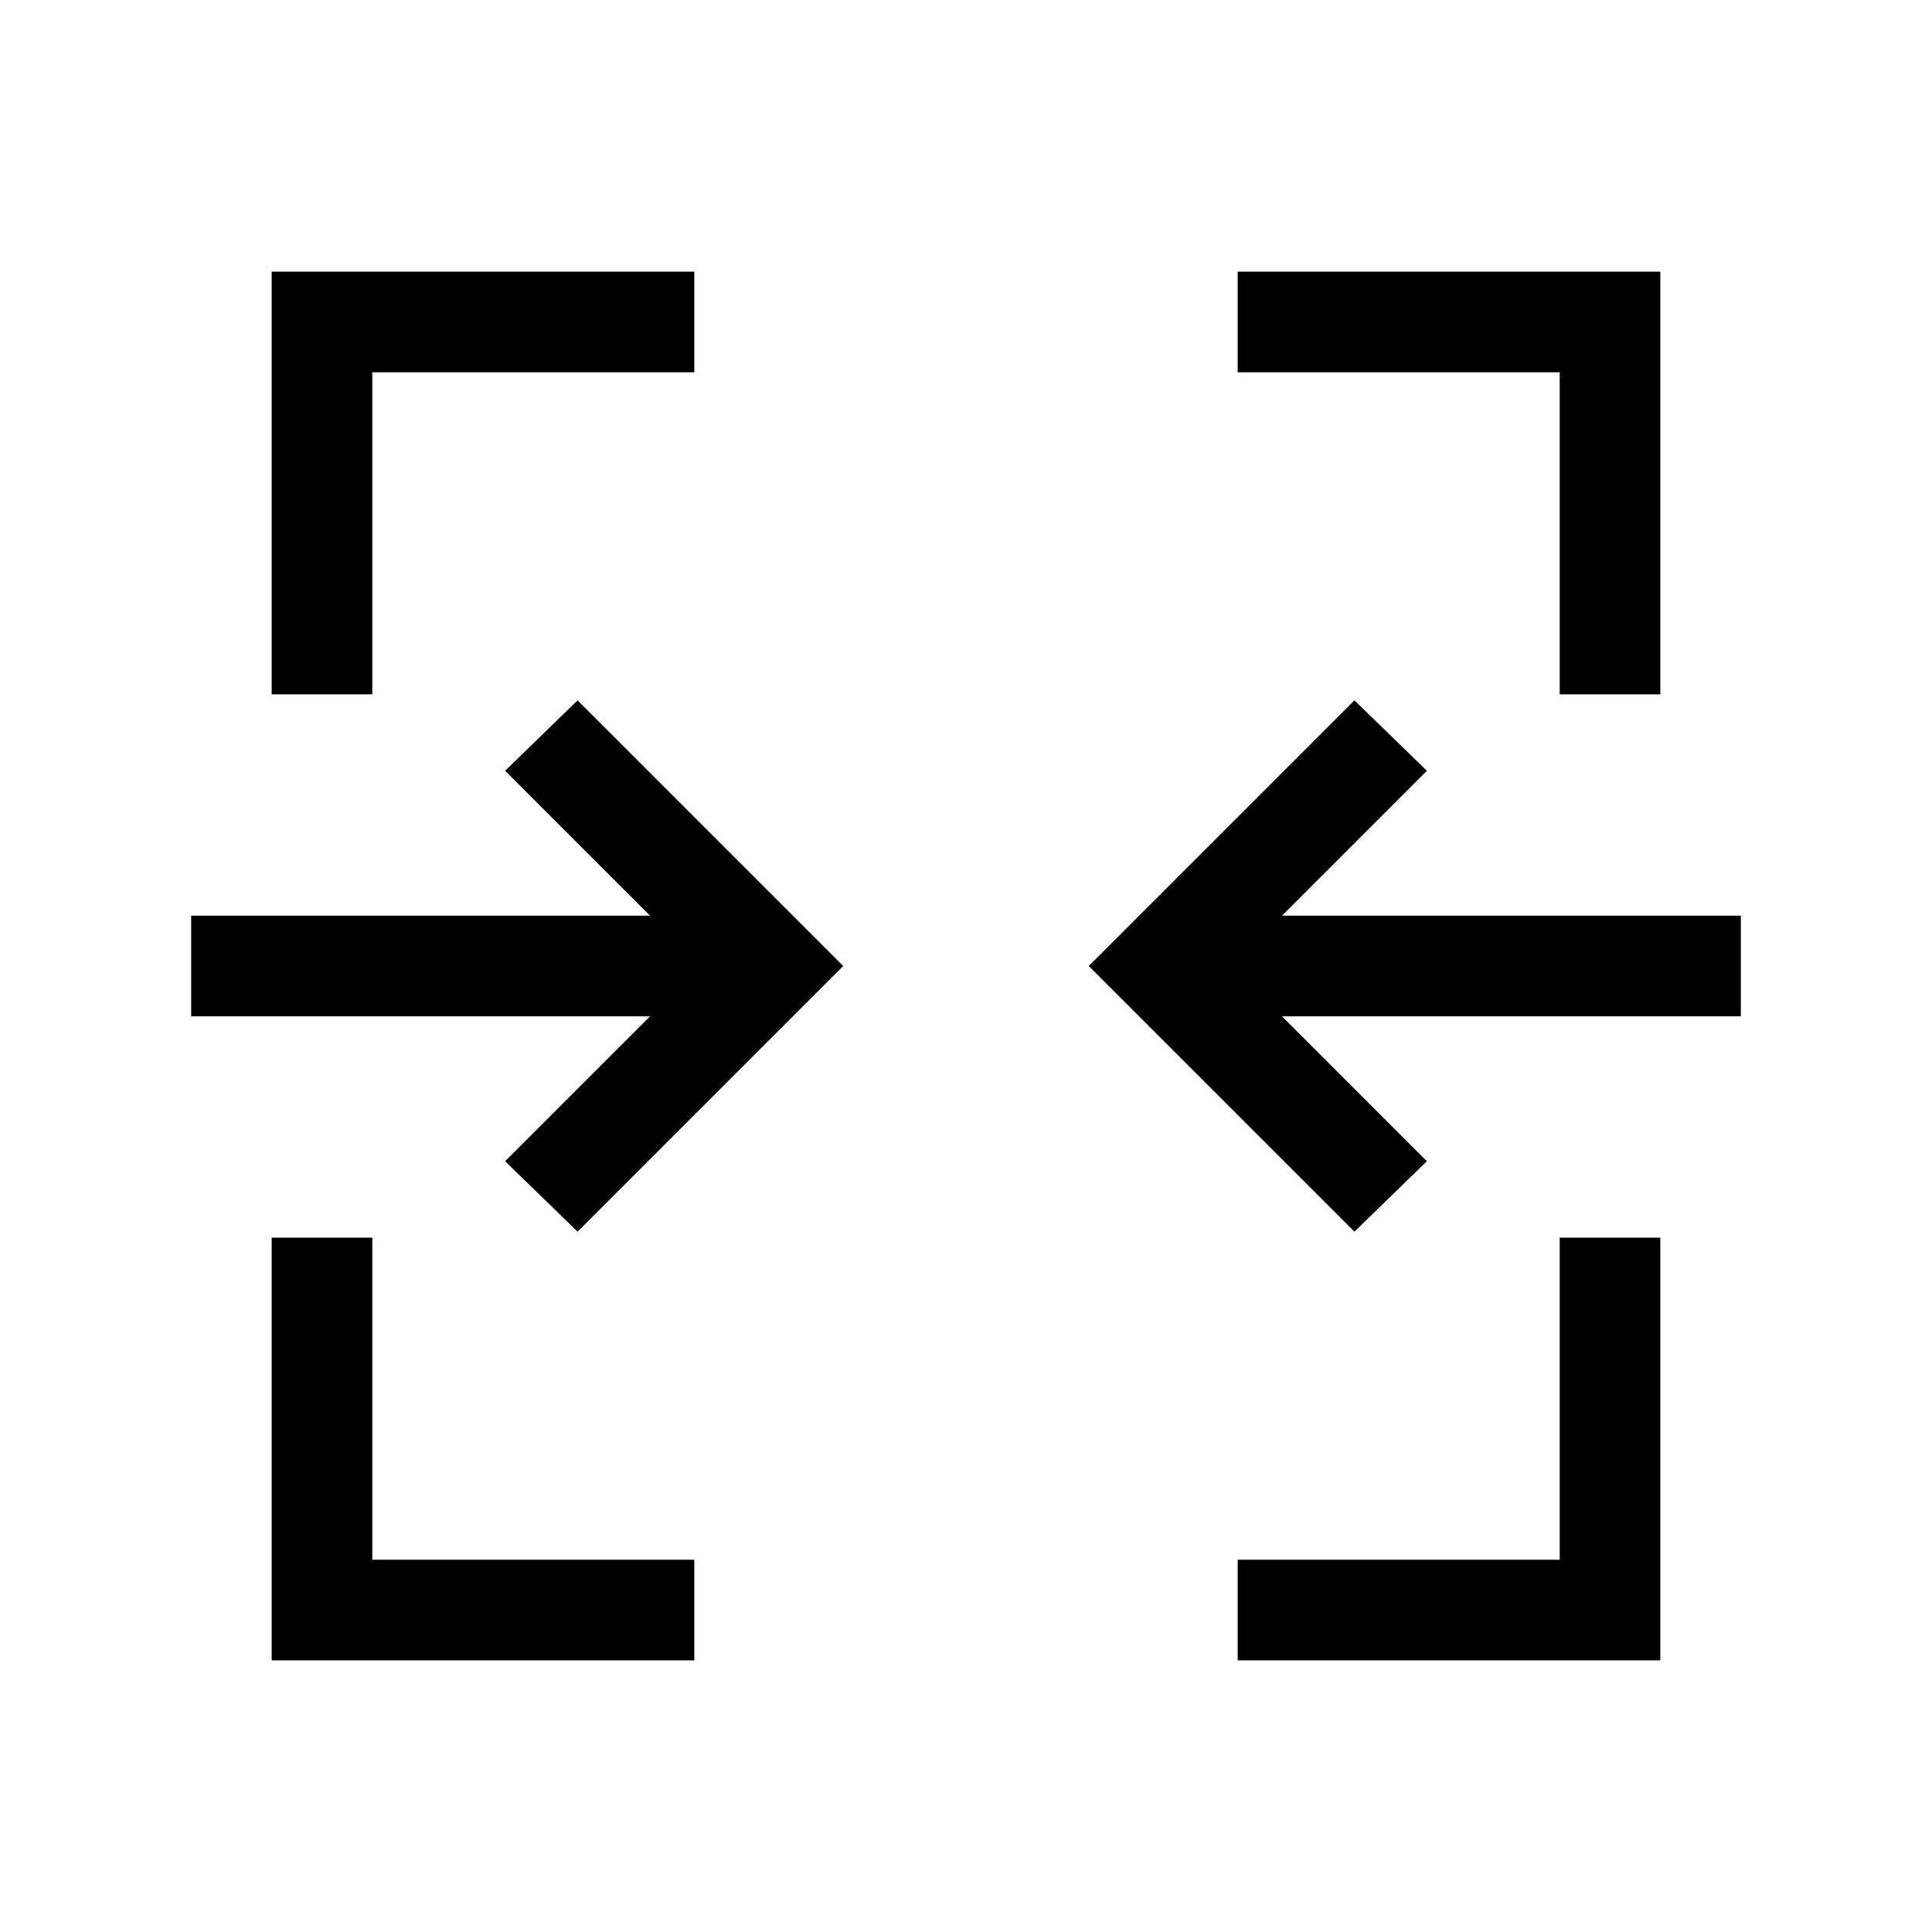 <svg xmlns="http://www.w3.org/2000/svg" viewBox="0 0 40 40"><path d="M5.625 34.375v-8.75h2.083v6.667h6.667v2.083Zm20 0v-2.083h6.667v-6.667h2.083v8.75ZM11.958 25.5l-1.5-1.458 3-3h-9.5v-2.084h9.5l-3-3 1.5-1.458 5.5 5.5Zm16.084 0-5.5-5.5 5.5-5.5 1.5 1.458-3 3h9.5v2.084h-9.5l3 3ZM5.625 14.375v-8.75h8.75v2.083H7.708v6.667Zm26.667 0V7.708h-6.667V5.625h8.75v8.75Z"/></svg>
